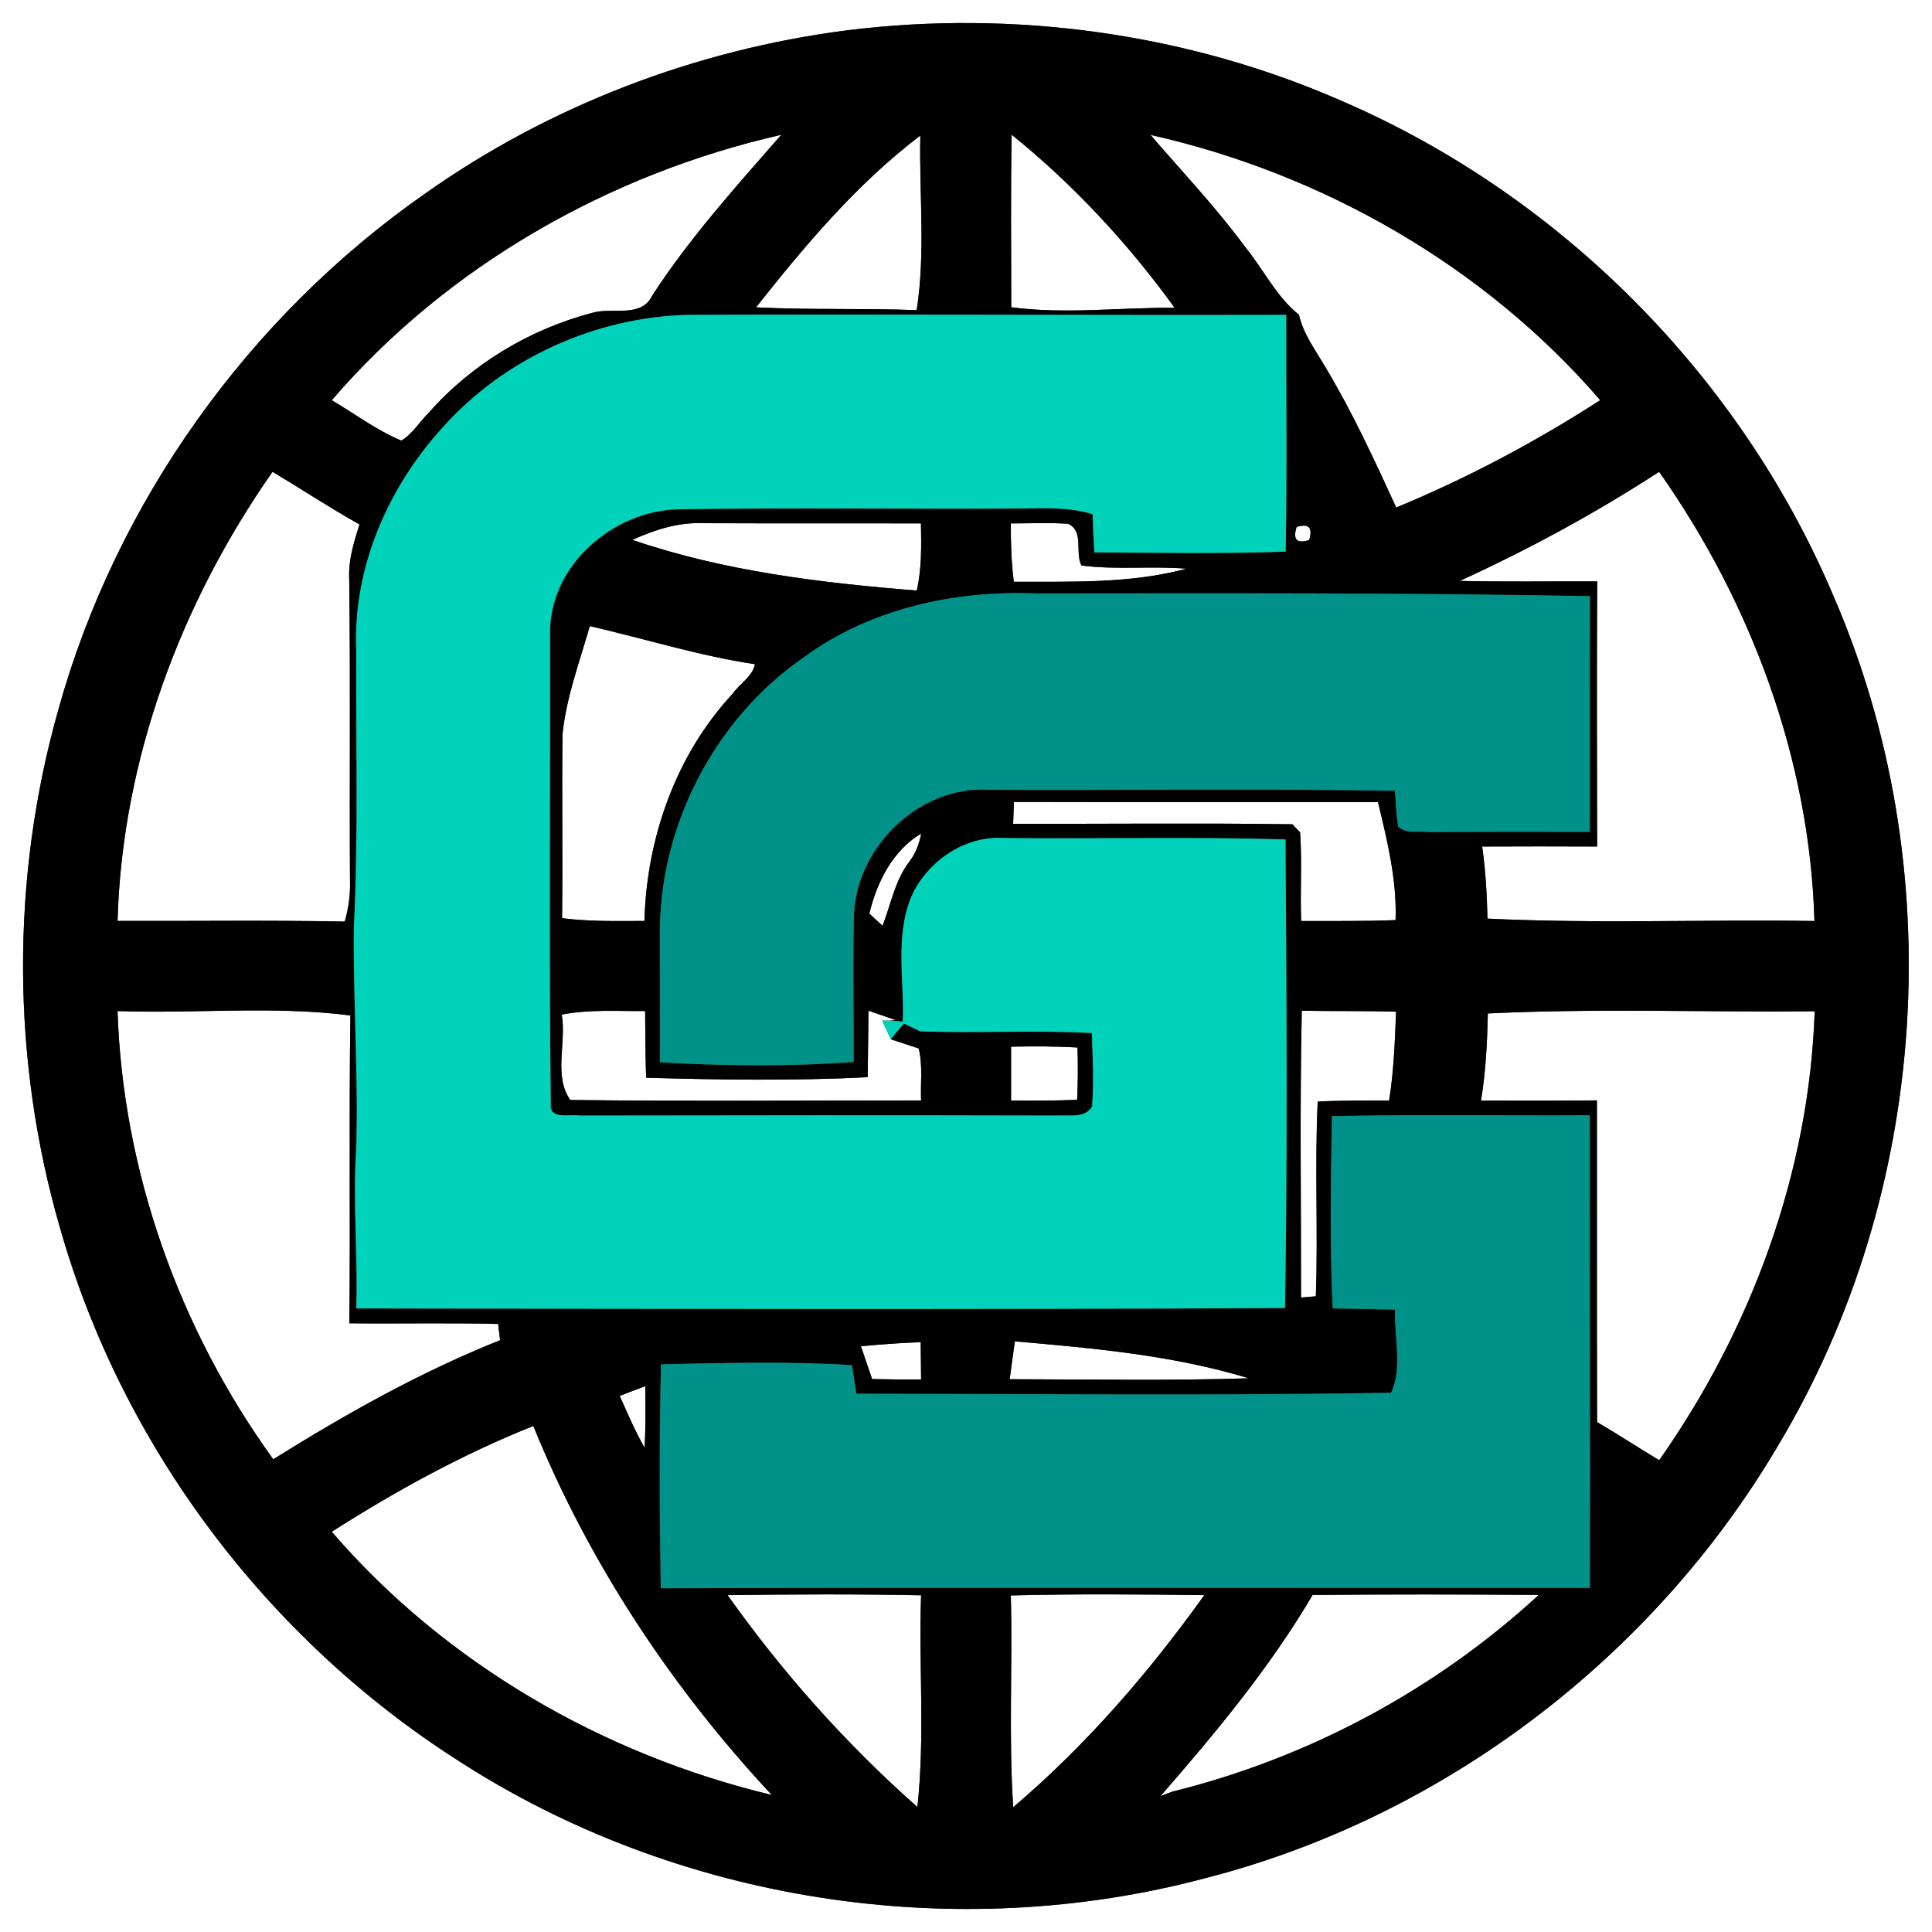<?xml version="1.0" encoding="UTF-8" ?>
<!DOCTYPE svg PUBLIC "-//W3C//DTD SVG 1.1//EN" "http://www.w3.org/Graphics/SVG/1.1/DTD/svg11.dtd">
<svg width="250pt" height="250pt" viewBox="0 0 250 250" version="1.1" xmlns="http://www.w3.org/2000/svg">
<rect x="0" y="0" width="250" height="250" fill="#333333" stroke="none"/>
<g id="#ffffffff">
<path fill="#ffffff" opacity="1.00" d=" M 0.00 0.00 L 250.00 0.00 L 250.00 250.00 L 0.00 250.00 L 0.00 0.00 M 109.55 3.93 C 90.02 6.45 71.09 13.67 55.01 25.05 C 32.16 41.01 15.00 64.99 7.54 91.87 C 1.38 113.67 1.47 137.18 7.78 158.94 C 15.80 187.13 34.54 212.00 59.21 227.77 C 87.48 246.11 123.53 251.70 156.05 243.01 C 186.81 235.11 213.91 214.45 230.03 187.14 C 249.77 154.28 252.47 111.99 237.14 76.87 C 225.12 48.64 201.99 25.37 173.84 13.16 C 153.77 4.31 131.29 1.22 109.55 3.93 Z" />
<path fill="#ffffff" opacity="1.00" d=" M 42.93 51.79 C 57.87 34.41 78.82 22.50 101.10 17.44 C 95.25 24.12 89.28 30.75 84.42 38.21 C 82.99 41.23 79.24 39.71 76.65 40.48 C 68.55 42.60 61.03 47.11 55.48 53.41 C 54.28 54.59 53.40 56.14 51.93 57.01 C 48.71 55.68 45.92 53.54 42.93 51.79 Z" />
<path fill="#ffffff" opacity="1.00" d=" M 148.86 17.45 C 171.17 22.46 192.10 34.43 207.07 51.78 C 198.70 57.18 189.88 61.87 180.67 65.67 C 177.83 59.48 174.98 53.29 171.47 47.45 C 170.20 45.28 168.65 43.22 168.08 40.73 C 165.13 38.37 163.50 34.86 161.14 31.98 C 157.38 26.86 153.00 22.25 148.86 17.45 Z" />
<path fill="#ffffff" opacity="1.00" d=" M 97.83 39.77 C 104.19 31.74 110.89 23.76 119.09 17.54 C 118.93 25.06 119.78 32.69 118.62 40.13 C 111.70 39.87 104.76 40.12 97.83 39.77 Z" />
<path fill="#ffffff" opacity="1.00" d=" M 130.91 17.43 C 138.90 23.88 145.99 31.52 152.00 39.83 C 144.95 39.77 137.89 40.69 130.85 39.76 C 130.86 32.32 130.76 24.87 130.91 17.43 Z" />
<path fill="#ffffff" opacity="1.00" d=" M 35.27 61.05 C 39.03 63.30 42.69 65.72 46.52 67.86 C 45.79 70.15 45.06 72.50 45.19 74.94 C 45.36 87.94 45.21 100.95 45.29 113.95 C 45.35 115.74 45.11 117.52 44.61 119.25 C 34.81 119.06 25.01 119.20 15.21 119.17 C 15.80 98.35 23.37 78.03 35.27 61.05 Z" />
<path fill="#ffffff" opacity="1.00" d=" M 188.90 75.17 C 197.82 71.08 206.47 66.40 214.69 61.05 C 226.64 78.01 234.19 98.36 234.79 119.18 C 220.69 118.96 206.56 119.55 192.48 118.87 C 192.40 115.75 192.24 112.63 191.79 109.54 C 196.75 109.52 201.71 109.51 206.67 109.54 C 206.64 98.10 206.61 86.66 206.68 75.23 C 200.75 75.21 194.82 75.31 188.90 75.17 Z" />
<path fill="#ffffff" opacity="1.00" d=" M 81.83 69.86 C 84.69 68.56 87.78 67.56 90.96 67.70 C 100.36 67.74 109.76 67.70 119.17 67.73 C 119.22 70.63 119.28 73.57 118.63 76.42 C 106.21 75.42 93.67 73.92 81.83 69.86 Z" />
<path fill="#ffffff" opacity="1.00" d=" M 130.80 67.73 C 133.28 67.73 135.76 67.61 138.23 67.78 C 140.31 68.78 139.07 71.43 139.93 73.17 C 144.43 73.77 149.01 73.21 153.54 73.59 C 146.24 75.55 138.67 75.25 131.19 75.28 C 130.86 72.78 130.79 70.25 130.80 67.73 Z" />
<path fill="#ffffff" opacity="1.00" d=" M 167.78 68.19 C 169.35 67.70 169.90 68.26 169.41 69.88 C 167.81 70.39 167.26 69.83 167.78 68.19 Z" />
<path fill="#ffffff" opacity="1.00" d=" M 76.32 81.02 C 83.45 82.65 90.44 84.86 97.69 85.95 C 97.38 87.55 95.68 88.49 94.78 89.80 C 87.44 97.70 83.67 108.48 83.39 119.17 C 79.84 119.18 76.27 119.27 72.73 118.81 C 72.83 110.87 72.69 102.92 72.79 94.97 C 73.29 90.18 75.00 85.63 76.32 81.02 Z" />
<path fill="#ffffff" opacity="1.00" d=" M 131.20 103.77 C 146.91 103.81 162.61 103.77 178.31 103.79 C 179.52 108.81 180.76 113.84 180.59 119.06 C 176.52 119.23 172.45 119.16 168.37 119.18 C 168.22 115.35 168.50 111.52 168.23 107.71 C 167.98 107.45 167.48 106.92 167.23 106.66 C 155.19 106.49 143.14 106.63 131.10 106.60 C 131.12 105.89 131.18 104.47 131.20 103.77 Z" />
<path fill="#ffffff" opacity="1.00" d=" M 112.49 118.22 C 113.47 114.16 115.50 110.06 119.20 107.86 C 118.95 109.21 118.47 110.49 117.61 111.58 C 115.79 113.99 115.28 117.04 114.20 119.80 C 113.78 119.41 112.92 118.62 112.49 118.22 Z" />
<path fill="#ffffff" opacity="1.00" d=" M 15.21 130.83 C 25.24 131.19 35.39 130.12 45.34 131.40 C 45.15 144.68 45.35 157.95 45.21 171.23 C 51.63 171.31 58.05 171.15 64.46 171.32 C 64.53 171.85 64.65 172.89 64.71 173.42 C 54.42 177.53 44.74 182.97 35.36 188.83 C 23.21 172.05 15.89 151.57 15.21 130.83 Z" />
<path fill="#ffffff" opacity="1.00" d=" M 72.69 131.29 C 76.25 130.59 79.88 130.86 83.48 130.83 C 83.50 133.70 83.51 136.58 83.61 139.46 C 93.16 139.73 102.75 139.87 112.28 139.39 C 112.33 136.52 112.33 133.65 112.38 130.78 C 113.27 131.09 115.07 131.71 115.96 132.02 L 115.04 132.07 L 114.16 132.07 C 114.44 132.67 115.00 133.88 115.27 134.48 C 116.18 134.78 117.98 135.38 118.88 135.67 C 119.43 137.86 119.09 140.16 119.19 142.40 C 104.06 142.40 88.93 142.52 73.80 142.34 C 71.59 139.25 73.32 134.89 72.69 131.29 Z" />
<path fill="#ffffff" opacity="1.00" d=" M 168.35 167.90 C 168.37 155.53 168.18 143.16 168.45 130.79 C 172.51 130.86 176.58 130.79 180.65 130.91 C 180.50 134.75 180.36 138.61 179.75 142.41 C 176.66 142.42 173.58 142.39 170.51 142.54 C 170.11 150.94 170.57 159.35 170.27 167.74 C 169.79 167.78 168.83 167.86 168.35 167.90 Z" />
<path fill="#ffffff" opacity="1.00" d=" M 192.53 131.14 C 206.60 130.46 220.73 130.99 234.82 130.86 C 234.13 151.66 226.64 171.99 214.70 188.95 C 212.00 187.34 209.38 185.60 206.66 184.02 C 206.62 170.14 206.66 156.27 206.64 142.39 C 201.64 142.45 196.64 142.42 191.64 142.42 C 192.26 138.69 192.44 134.91 192.53 131.14 Z" />
<path fill="#ffffff" opacity="1.00" d=" M 130.83 135.44 C 133.69 135.38 136.56 135.38 139.43 135.55 C 139.50 137.81 139.49 140.06 139.38 142.32 C 136.53 142.43 133.68 142.44 130.83 142.41 C 130.84 140.08 130.84 137.76 130.83 135.44 Z" />
<path fill="#ffffff" opacity="1.00" d=" M 111.40 174.20 C 113.97 173.97 116.55 173.76 119.14 173.68 C 119.15 175.28 119.17 176.89 119.19 178.50 C 117.08 178.52 114.96 178.50 112.85 178.45 C 112.36 177.03 111.88 175.62 111.40 174.20 Z" />
<path fill="#ffffff" opacity="1.00" d=" M 130.65 178.47 C 130.88 176.84 131.10 175.21 131.32 173.57 C 141.50 174.46 151.78 175.36 161.59 178.35 C 151.28 178.68 140.96 178.49 130.65 178.47 Z" />
<path fill="#ffffff" opacity="1.00" d=" M 80.19 180.63 C 81.29 180.20 82.40 179.78 83.50 179.37 C 83.52 182.02 83.56 184.68 83.41 187.34 C 82.17 185.18 81.21 182.89 80.19 180.63 Z" />
<path fill="#ffffff" opacity="1.00" d=" M 42.93 198.21 C 51.21 192.92 59.87 188.17 69.01 184.52 C 76.20 202.19 86.87 218.34 99.87 232.27 C 78.05 227.05 57.60 215.25 42.93 198.21 Z" />
<path fill="#ffffff" opacity="1.00" d=" M 94.15 206.41 C 102.50 206.30 110.85 206.26 119.19 206.43 C 118.87 215.56 119.71 224.74 118.71 233.83 C 109.49 225.68 101.27 216.45 94.15 206.41 Z" />
<path fill="#ffffff" opacity="1.00" d=" M 130.80 206.45 C 139.14 206.24 147.49 206.30 155.84 206.41 C 148.65 216.45 140.53 225.85 131.11 233.85 C 130.50 224.73 131.04 215.58 130.80 206.45 Z" />
<path fill="#ffffff" opacity="1.00" d=" M 169.85 206.39 C 179.60 206.29 189.37 206.31 199.12 206.38 C 185.80 218.65 169.31 227.49 151.72 231.83 C 151.33 231.98 150.55 232.28 150.16 232.42 C 157.31 224.22 164.31 215.80 169.85 206.39 Z" />
</g>
<g id="#000000ff">
<path fill="#000000" opacity="1.00" d=" M 109.55 3.93 C 131.29 1.22 153.77 4.31 173.84 13.16 C 201.99 25.37 225.12 48.64 237.14 76.87 C 252.47 111.99 249.77 154.28 230.03 187.14 C 213.91 214.45 186.81 235.11 156.05 243.01 C 123.53 251.70 87.48 246.11 59.21 227.77 C 34.54 212.00 15.80 187.13 7.78 158.94 C 1.47 137.18 1.38 113.67 7.54 91.87 C 15.00 64.99 32.16 41.01 55.01 25.05 C 71.09 13.67 90.02 6.45 109.55 3.93 M 42.93 51.79 C 45.92 53.54 48.71 55.68 51.93 57.01 C 53.40 56.14 54.28 54.59 55.48 53.41 C 61.03 47.11 68.55 42.60 76.65 40.48 C 79.24 39.71 82.99 41.23 84.42 38.21 C 89.28 30.75 95.25 24.12 101.10 17.44 C 78.82 22.50 57.87 34.41 42.93 51.79 M 148.86 17.45 C 153.00 22.25 157.38 26.86 161.14 31.98 C 163.50 34.86 165.13 38.37 168.08 40.73 C 168.65 43.22 170.20 45.28 171.47 47.45 C 174.98 53.29 177.83 59.48 180.67 65.67 C 189.88 61.87 198.70 57.18 207.07 51.78 C 192.10 34.43 171.17 22.46 148.86 17.45 M 97.83 39.77 C 104.76 40.12 111.70 39.87 118.62 40.13 C 119.78 32.69 118.93 25.06 119.09 17.54 C 110.89 23.76 104.19 31.74 97.83 39.77 M 130.91 17.43 C 130.76 24.87 130.86 32.32 130.85 39.76 C 137.89 40.69 144.95 39.77 152.00 39.83 C 145.99 31.52 138.90 23.88 130.91 17.43 M 57.31 55.27 C 50.24 63.02 45.67 73.41 46.10 84.02 C 46.04 96.02 46.38 108.03 45.79 120.02 C 45.68 129.68 46.41 139.33 46.08 149.00 C 45.64 155.77 46.33 162.54 46.10 169.31 C 86.16 169.37 126.22 169.47 166.28 169.26 C 166.61 149.05 166.49 128.83 166.34 108.62 C 154.22 108.26 142.09 108.57 129.97 108.44 C 125.16 108.11 120.54 111.06 118.30 115.23 C 115.66 120.48 117.03 126.55 116.82 132.18 C 116.38 132.15 115.49 132.09 115.04 132.07 L 115.96 132.02 C 115.07 131.71 113.27 131.09 112.38 130.78 C 112.33 133.65 112.33 136.52 112.28 139.39 C 102.75 139.87 93.16 139.73 83.61 139.46 C 83.51 136.58 83.50 133.70 83.48 130.83 C 79.88 130.86 76.25 130.59 72.69 131.29 C 73.32 134.89 71.59 139.25 73.80 142.34 C 88.93 142.52 104.06 142.40 119.19 142.40 C 119.09 140.16 119.43 137.86 118.88 135.67 C 117.98 135.38 116.18 134.78 115.27 134.48 C 115.82 133.79 116.39 133.11 116.97 132.45 C 117.49 132.70 118.55 133.20 119.08 133.45 C 126.47 133.73 133.89 133.27 141.29 133.68 C 141.38 136.85 141.56 140.03 141.31 143.20 C 140.35 144.70 138.51 144.26 137.01 144.35 C 116.34 144.30 95.66 144.31 74.99 144.35 C 73.79 144.11 71.14 144.95 71.27 142.93 C 71.04 122.63 71.22 102.30 71.18 81.99 C 71.05 73.17 79.39 66.00 87.93 65.90 C 102.62 65.68 117.33 65.89 132.03 65.80 C 135.16 65.77 138.35 65.59 141.38 66.54 C 141.43 68.19 141.50 69.83 141.61 71.48 C 149.86 71.52 158.11 71.68 166.36 71.38 C 166.56 61.17 166.42 50.95 166.44 40.74 C 140.65 40.80 114.86 40.64 89.06 40.74 C 77.11 41.02 65.30 46.33 57.31 55.27 M 35.27 61.05 C 23.37 78.03 15.80 98.35 15.21 119.17 C 25.01 119.20 34.81 119.06 44.61 119.25 C 45.11 117.52 45.35 115.74 45.29 113.95 C 45.21 100.95 45.36 87.94 45.19 74.94 C 45.06 72.50 45.79 70.15 46.52 67.86 C 42.69 65.72 39.03 63.30 35.27 61.05 M 188.90 75.17 C 194.82 75.31 200.75 75.21 206.68 75.23 C 206.61 86.66 206.64 98.10 206.67 109.54 C 201.71 109.51 196.75 109.52 191.79 109.54 C 192.24 112.63 192.40 115.75 192.48 118.87 C 206.56 119.55 220.69 118.96 234.79 119.18 C 234.19 98.36 226.64 78.01 214.69 61.05 C 206.47 66.40 197.82 71.08 188.90 75.17 M 81.83 69.86 C 93.67 73.92 106.21 75.42 118.63 76.42 C 119.28 73.57 119.22 70.63 119.17 67.73 C 109.76 67.70 100.36 67.74 90.96 67.70 C 87.78 67.56 84.69 68.56 81.83 69.86 M 130.80 67.73 C 130.79 70.25 130.86 72.78 131.19 75.28 C 138.67 75.25 146.24 75.55 153.54 73.59 C 149.01 73.21 144.43 73.77 139.93 73.17 C 139.07 71.43 140.31 68.78 138.23 67.78 C 135.76 67.61 133.28 67.73 130.80 67.73 M 167.78 68.19 C 167.26 69.83 167.81 70.39 169.41 69.88 C 169.90 68.26 169.35 67.70 167.78 68.19 M 104.03 85.04 C 92.43 93.03 85.23 107.00 85.39 121.07 C 85.38 126.54 85.42 132.00 85.40 137.47 C 93.74 137.94 102.14 138.03 110.47 137.42 C 110.49 131.25 110.35 125.09 110.49 118.92 C 110.53 109.88 118.82 101.63 127.96 102.20 C 145.47 102.28 162.99 102.03 180.50 102.33 C 180.61 103.88 180.67 105.43 180.92 106.96 C 181.98 107.98 183.64 107.48 184.96 107.67 C 191.88 107.63 198.80 107.63 205.72 107.65 C 205.74 97.48 205.71 87.31 205.74 77.14 C 181.84 76.69 157.93 76.77 134.02 76.79 C 123.51 76.37 112.61 78.75 104.03 85.04 M 76.32 81.02 C 75.00 85.63 73.29 90.18 72.79 94.97 C 72.69 102.92 72.83 110.87 72.73 118.81 C 76.27 119.27 79.84 119.18 83.39 119.17 C 83.67 108.48 87.44 97.70 94.78 89.80 C 95.68 88.49 97.38 87.55 97.69 85.95 C 90.44 84.86 83.45 82.65 76.32 81.02 M 131.20 103.77 C 131.18 104.47 131.12 105.89 131.10 106.60 C 143.14 106.63 155.19 106.49 167.23 106.66 C 167.48 106.92 167.98 107.45 168.23 107.71 C 168.50 111.52 168.22 115.35 168.37 119.18 C 172.45 119.16 176.52 119.23 180.59 119.06 C 180.76 113.84 179.52 108.81 178.31 103.79 C 162.61 103.77 146.91 103.81 131.20 103.77 M 112.49 118.22 C 112.92 118.62 113.78 119.41 114.20 119.80 C 115.28 117.04 115.79 113.99 117.61 111.58 C 118.47 110.49 118.95 109.21 119.20 107.86 C 115.50 110.06 113.47 114.16 112.49 118.22 M 15.21 130.83 C 15.89 151.57 23.21 172.05 35.36 188.83 C 44.74 182.97 54.42 177.53 64.71 173.42 C 64.65 172.89 64.53 171.85 64.46 171.32 C 58.05 171.15 51.63 171.31 45.21 171.23 C 45.35 157.95 45.15 144.68 45.34 131.40 C 35.39 130.12 25.24 131.19 15.21 130.83 M 168.35 167.90 C 168.83 167.86 169.79 167.78 170.27 167.74 C 170.57 159.35 170.11 150.94 170.51 142.54 C 173.58 142.39 176.66 142.42 179.75 142.41 C 180.36 138.61 180.50 134.75 180.65 130.91 C 176.58 130.79 172.51 130.86 168.45 130.79 C 168.18 143.16 168.37 155.53 168.35 167.90 M 192.53 131.14 C 192.44 134.91 192.26 138.69 191.64 142.42 C 196.64 142.42 201.64 142.45 206.64 142.39 C 206.66 156.27 206.62 170.14 206.66 184.02 C 209.38 185.60 212.00 187.34 214.70 188.95 C 226.64 171.99 234.13 151.66 234.82 130.86 C 220.73 130.99 206.60 130.46 192.53 131.14 M 130.83 135.44 C 130.84 137.76 130.84 140.08 130.83 142.41 C 133.68 142.44 136.53 142.43 139.38 142.32 C 139.49 140.06 139.50 137.81 139.43 135.55 C 136.56 135.38 133.69 135.38 130.83 135.44 M 172.35 144.43 C 172.21 152.72 172.04 161.03 172.45 169.31 C 175.14 169.35 177.83 169.42 180.52 169.47 C 180.38 172.99 181.53 177.02 180.00 180.22 C 156.96 180.62 133.87 180.37 110.81 180.34 C 110.62 179.11 110.43 177.88 110.25 176.65 C 102.03 176.14 93.77 176.36 85.53 176.54 C 85.30 186.20 85.34 195.86 85.50 205.52 C 125.58 205.40 165.65 205.50 205.73 205.47 C 205.78 185.09 205.69 164.70 205.72 144.31 C 194.60 144.38 183.47 144.18 172.35 144.43 M 111.40 174.20 C 111.88 175.62 112.36 177.03 112.85 178.45 C 114.96 178.50 117.08 178.52 119.19 178.50 C 119.17 176.89 119.15 175.28 119.14 173.68 C 116.55 173.76 113.97 173.97 111.40 174.20 M 130.65 178.47 C 140.96 178.49 151.28 178.68 161.59 178.35 C 151.78 175.36 141.50 174.46 131.32 173.57 C 131.10 175.21 130.88 176.84 130.65 178.47 M 80.19 180.63 C 81.21 182.89 82.17 185.18 83.41 187.34 C 83.56 184.68 83.52 182.02 83.50 179.37 C 82.40 179.78 81.29 180.20 80.19 180.63 M 42.93 198.21 C 57.60 215.25 78.05 227.05 99.87 232.27 C 86.87 218.34 76.20 202.19 69.01 184.52 C 59.87 188.17 51.21 192.92 42.93 198.21 M 94.15 206.41 C 101.27 216.45 109.49 225.68 118.71 233.83 C 119.71 224.74 118.87 215.56 119.19 206.43 C 110.85 206.26 102.50 206.30 94.15 206.41 M 130.80 206.45 C 131.04 215.58 130.50 224.73 131.11 233.85 C 140.53 225.85 148.65 216.45 155.84 206.41 C 147.49 206.30 139.14 206.24 130.80 206.45 M 169.85 206.39 C 164.31 215.80 157.31 224.22 150.16 232.42 C 150.55 232.28 151.33 231.98 151.72 231.83 C 169.31 227.49 185.80 218.65 199.12 206.38 C 189.37 206.31 179.60 206.29 169.85 206.39 Z" />
</g>
<g id="#00d3baff">
<path fill="#00d3ba" opacity="1.00" d=" M 57.31 55.27 C 65.30 46.33 77.11 41.02 89.06 40.74 C 114.86 40.64 140.65 40.80 166.44 40.74 C 166.42 50.95 166.56 61.17 166.36 71.38 C 158.11 71.68 149.86 71.52 141.61 71.48 C 141.50 69.83 141.43 68.19 141.38 66.54 C 138.35 65.59 135.16 65.77 132.03 65.80 C 117.33 65.89 102.62 65.68 87.93 65.90 C 79.39 66.00 71.05 73.17 71.18 81.99 C 71.22 102.30 71.04 122.63 71.27 142.93 C 71.14 144.95 73.79 144.11 74.99 144.35 C 95.66 144.31 116.34 144.30 137.01 144.35 C 138.51 144.26 140.35 144.70 141.31 143.20 C 141.56 140.03 141.38 136.85 141.29 133.68 C 133.89 133.27 126.47 133.73 119.08 133.45 C 118.55 133.20 117.49 132.70 116.97 132.45 C 116.39 133.11 115.82 133.79 115.27 134.48 C 115.00 133.88 114.44 132.67 114.16 132.07 L 115.04 132.07 C 115.49 132.09 116.38 132.15 116.82 132.18 C 117.03 126.55 115.66 120.48 118.30 115.23 C 120.54 111.06 125.16 108.11 129.97 108.44 C 142.09 108.57 154.22 108.26 166.34 108.62 C 166.49 128.83 166.61 149.05 166.28 169.26 C 126.22 169.47 86.16 169.37 46.10 169.31 C 46.33 162.54 45.64 155.77 46.08 149.00 C 46.41 139.33 45.68 129.68 45.79 120.02 C 46.38 108.03 46.04 96.02 46.10 84.02 C 45.67 73.41 50.24 63.02 57.31 55.27 Z" />
</g>
<g id="#009288ff">
<path fill="#009288" opacity="1.00" d=" M 104.03 85.04 C 112.61 78.75 123.51 76.37 134.02 76.79 C 157.93 76.77 181.84 76.69 205.74 77.14 C 205.71 87.31 205.74 97.48 205.72 107.65 C 198.80 107.63 191.88 107.63 184.96 107.67 C 183.64 107.48 181.98 107.98 180.92 106.96 C 180.67 105.43 180.61 103.88 180.50 102.33 C 162.99 102.03 145.47 102.28 127.96 102.20 C 118.82 101.63 110.53 109.88 110.49 118.92 C 110.35 125.09 110.49 131.25 110.47 137.42 C 102.14 138.03 93.74 137.94 85.40 137.47 C 85.42 132.00 85.38 126.54 85.39 121.07 C 85.23 107.00 92.43 93.03 104.03 85.04 Z" />
<path fill="#009288" opacity="1.00" d=" M 172.35 144.43 C 183.47 144.18 194.60 144.38 205.72 144.31 C 205.69 164.70 205.78 185.09 205.73 205.47 C 165.65 205.50 125.58 205.40 85.50 205.52 C 85.34 195.86 85.30 186.20 85.53 176.54 C 93.77 176.36 102.03 176.14 110.25 176.65 C 110.43 177.88 110.62 179.11 110.81 180.34 C 133.87 180.37 156.96 180.62 180.00 180.22 C 181.53 177.02 180.38 172.99 180.52 169.47 C 177.83 169.42 175.14 169.35 172.45 169.31 C 172.04 161.03 172.21 152.72 172.35 144.43 Z" />
</g>
</svg>
